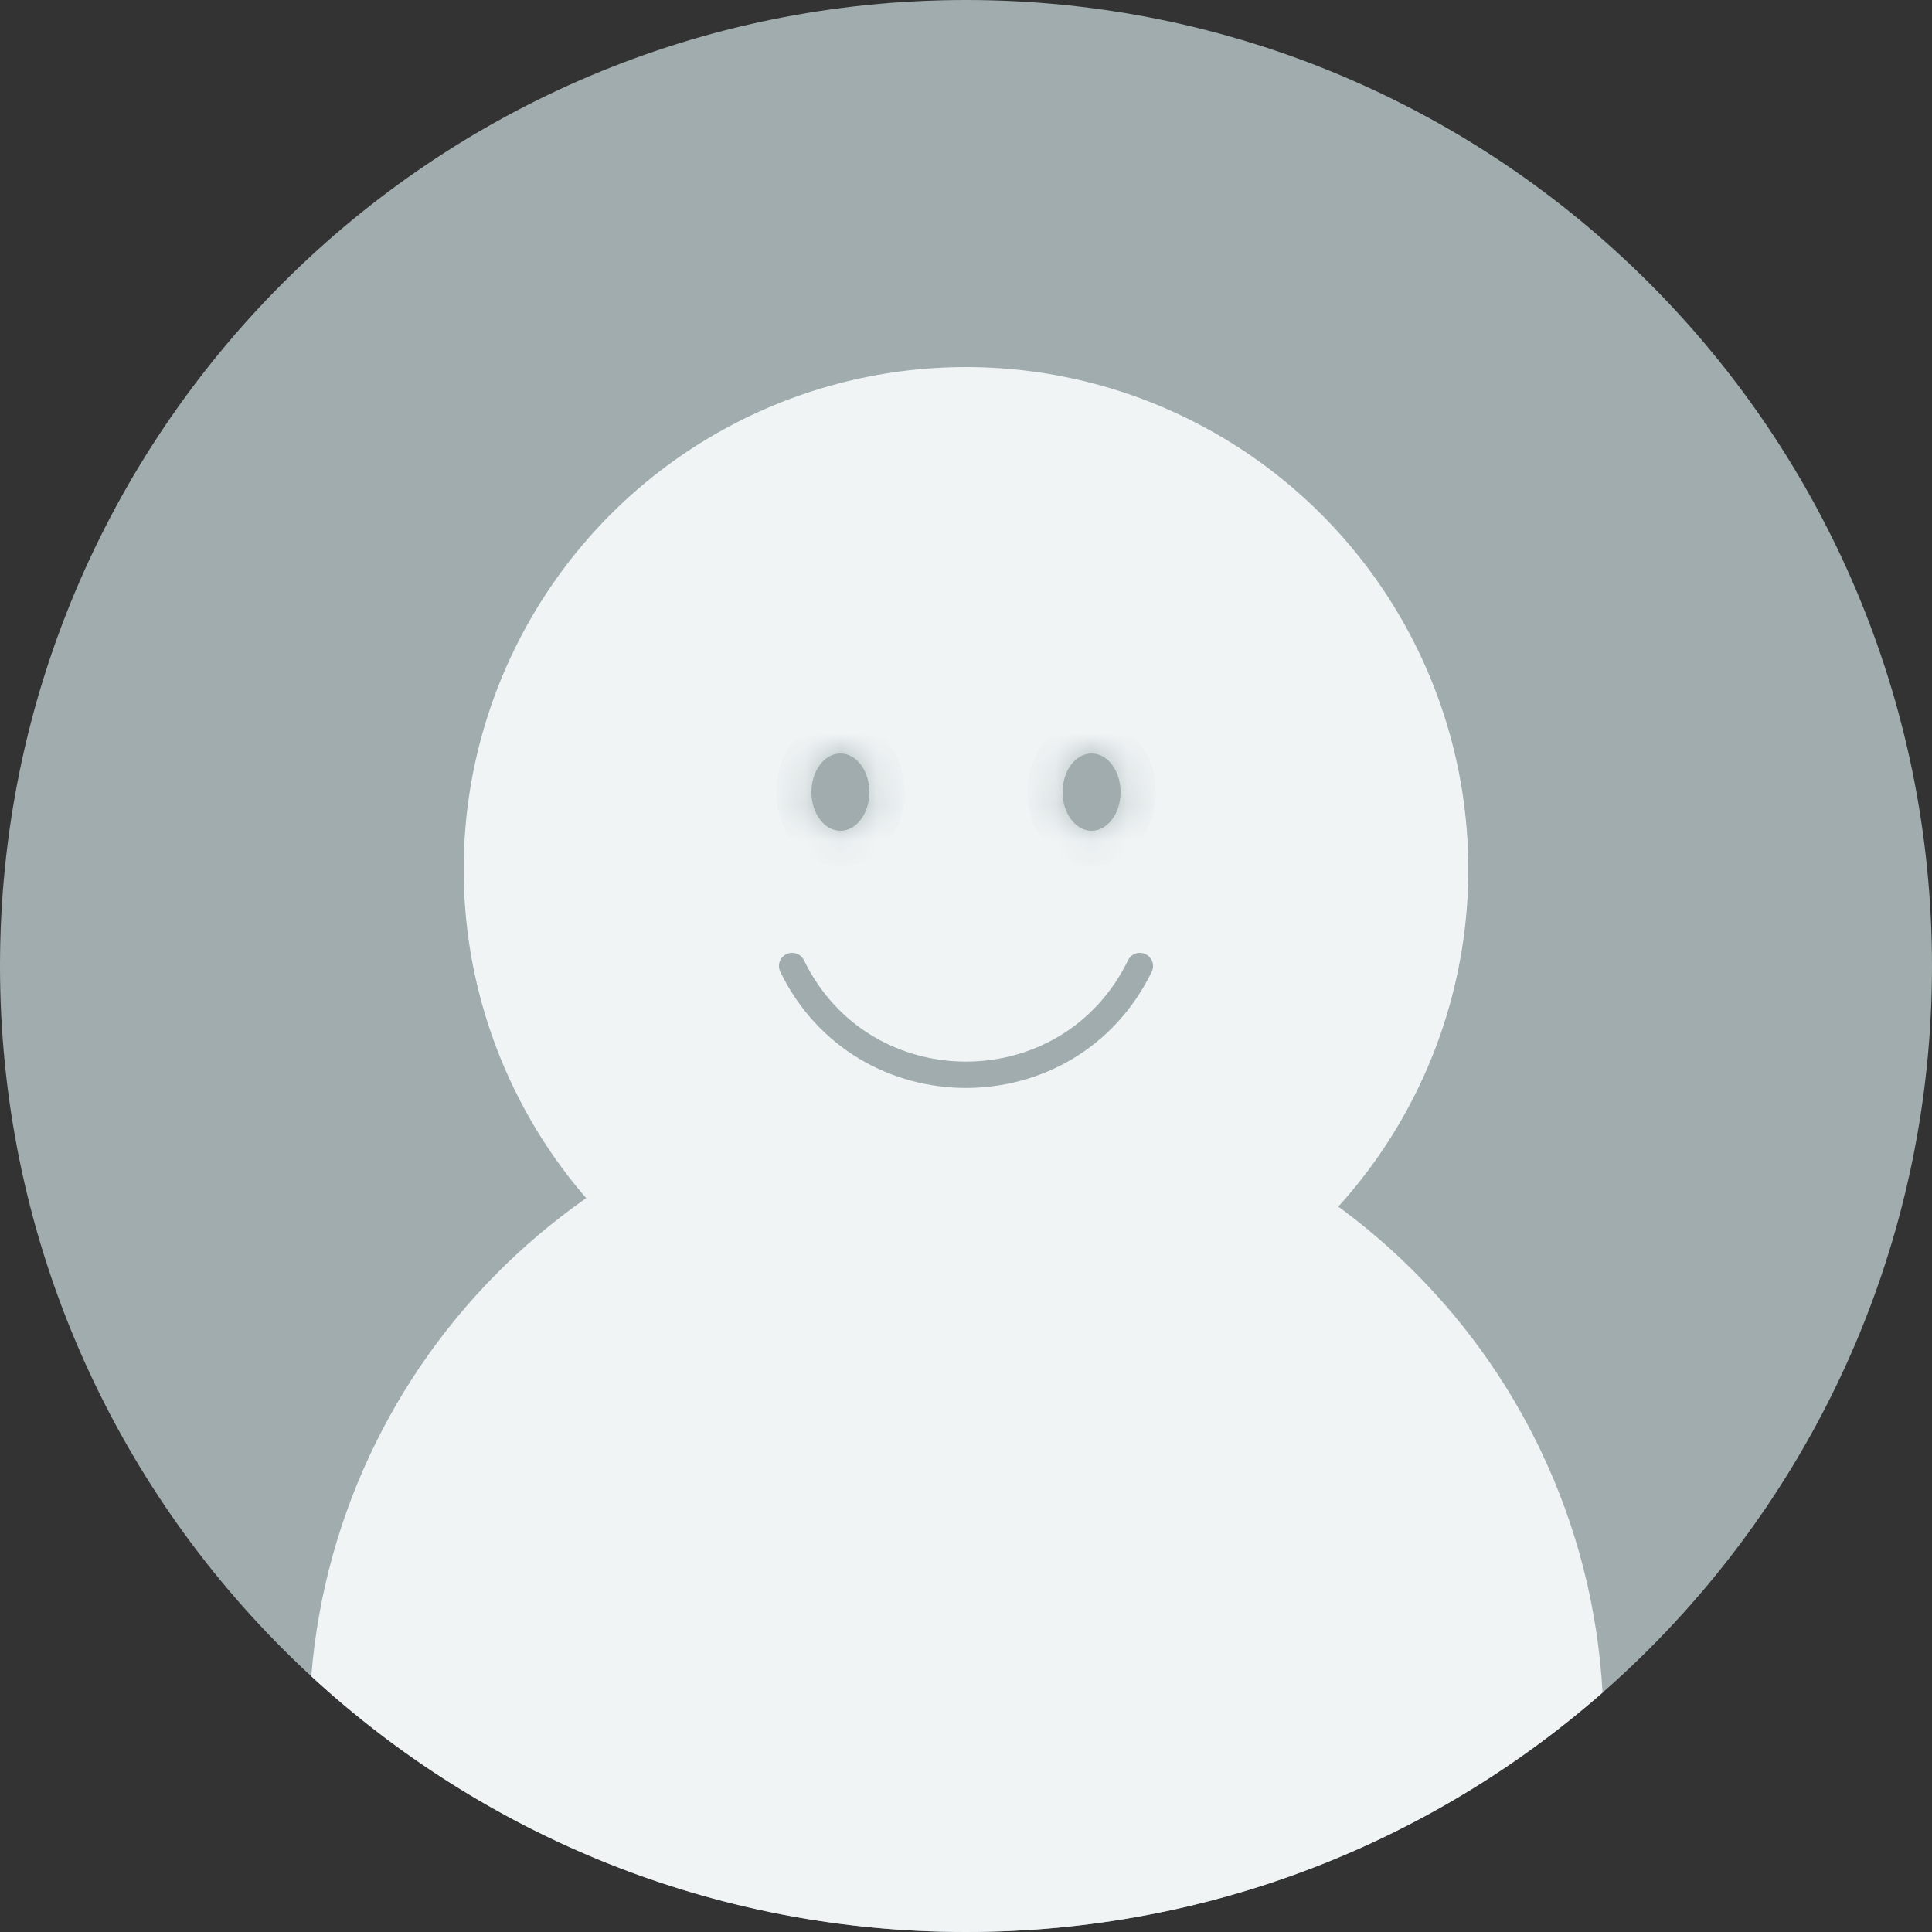 <svg width="54" height="54" viewBox="0 0 54 54" fill="none" xmlns="http://www.w3.org/2000/svg">
<rect x="0" y="0" width="54" height="54" fill="#333333" stroke="none"/>
<path d="M54 27C54 41.912 41.912 54 27 54C12.088 54 0 41.912 0 27C0 12.088 12.088 0 27 0C41.912 0 54 12.088 54 27Z" fill="#A0ACAD"/>
<path fill-rule="evenodd" clip-rule="evenodd" d="M8.7 46.852C9.452 37.553 17.237 30.24 26.73 30.24C36.378 30.24 44.263 37.794 44.792 47.309C40.041 51.475 33.815 54 27 54C19.939 54 13.511 51.289 8.7 46.852Z" fill="#F0F4F5"/>
<circle cx="27" cy="24.3" r="14.04" fill="#F0F4F5"/>
<mask id="path-4-inside-1_341_3499" fill="white">
<ellipse cx="23.49" cy="22.14" rx="0.81" ry="1.08"/>
</mask>
<ellipse cx="23.49" cy="22.14" rx="0.81" ry="1.08" fill="#A0ACAD"/>
<path d="M23.318 22.14C23.318 22.247 23.285 22.305 23.277 22.315C23.275 22.318 23.287 22.301 23.323 22.28C23.362 22.259 23.42 22.239 23.49 22.239V24.202C24.092 24.202 24.562 23.875 24.848 23.493C25.134 23.112 25.282 22.631 25.282 22.14H23.318ZM23.49 22.239C23.56 22.239 23.618 22.259 23.657 22.28C23.693 22.301 23.705 22.318 23.703 22.315C23.695 22.305 23.662 22.247 23.662 22.14H21.698C21.698 22.631 21.846 23.112 22.132 23.493C22.418 23.875 22.888 24.202 23.49 24.202V22.239ZM23.662 22.14C23.662 22.034 23.695 21.976 23.703 21.966C23.705 21.963 23.693 21.98 23.657 22.001C23.618 22.023 23.56 22.042 23.49 22.042V20.079C22.888 20.079 22.418 20.406 22.132 20.788C21.846 21.169 21.698 21.65 21.698 22.14H23.662ZM23.49 22.042C23.42 22.042 23.362 22.023 23.323 22.001C23.287 21.98 23.275 21.963 23.277 21.966C23.285 21.976 23.318 22.034 23.318 22.14H25.282C25.282 21.65 25.134 21.169 24.848 20.788C24.562 20.406 24.092 20.079 23.49 20.079V22.042Z" fill="#A0ACAD" mask="url(#path-4-inside-1_341_3499)"/>
<mask id="path-6-inside-2_341_3499" fill="white">
<ellipse cx="30.51" cy="22.14" rx="0.81" ry="1.08"/>
</mask>
<ellipse cx="30.51" cy="22.14" rx="0.81" ry="1.08" fill="#A0ACAD"/>
<path d="M30.338 22.14C30.338 22.247 30.305 22.305 30.297 22.315C30.295 22.318 30.307 22.301 30.343 22.28C30.382 22.259 30.44 22.239 30.51 22.239V24.202C31.112 24.202 31.582 23.875 31.868 23.493C32.154 23.112 32.302 22.631 32.302 22.14H30.338ZM30.51 22.239C30.58 22.239 30.638 22.259 30.677 22.28C30.713 22.301 30.725 22.318 30.723 22.315C30.715 22.305 30.682 22.247 30.682 22.14H28.718C28.718 22.631 28.866 23.112 29.152 23.493C29.438 23.875 29.908 24.202 30.51 24.202V22.239ZM30.682 22.14C30.682 22.034 30.715 21.976 30.723 21.966C30.725 21.963 30.713 21.98 30.677 22.001C30.638 22.023 30.58 22.042 30.51 22.042V20.079C29.908 20.079 29.438 20.406 29.152 20.788C28.866 21.169 28.718 21.65 28.718 22.14H30.682ZM30.51 22.042C30.44 22.042 30.382 22.023 30.343 22.001C30.307 21.98 30.295 21.963 30.297 21.966C30.305 21.976 30.338 22.034 30.338 22.14H32.302C32.302 21.65 32.154 21.169 31.868 20.788C31.582 20.406 31.112 20.079 30.51 20.079V22.042Z" fill="#A0ACAD" mask="url(#path-6-inside-2_341_3499)"/>
<path d="M22.14 27V27C24.112 31.054 29.888 31.054 31.86 27V27" stroke="#A0ACAD" stroke-width="0.736" stroke-linecap="round"/>
</svg>
